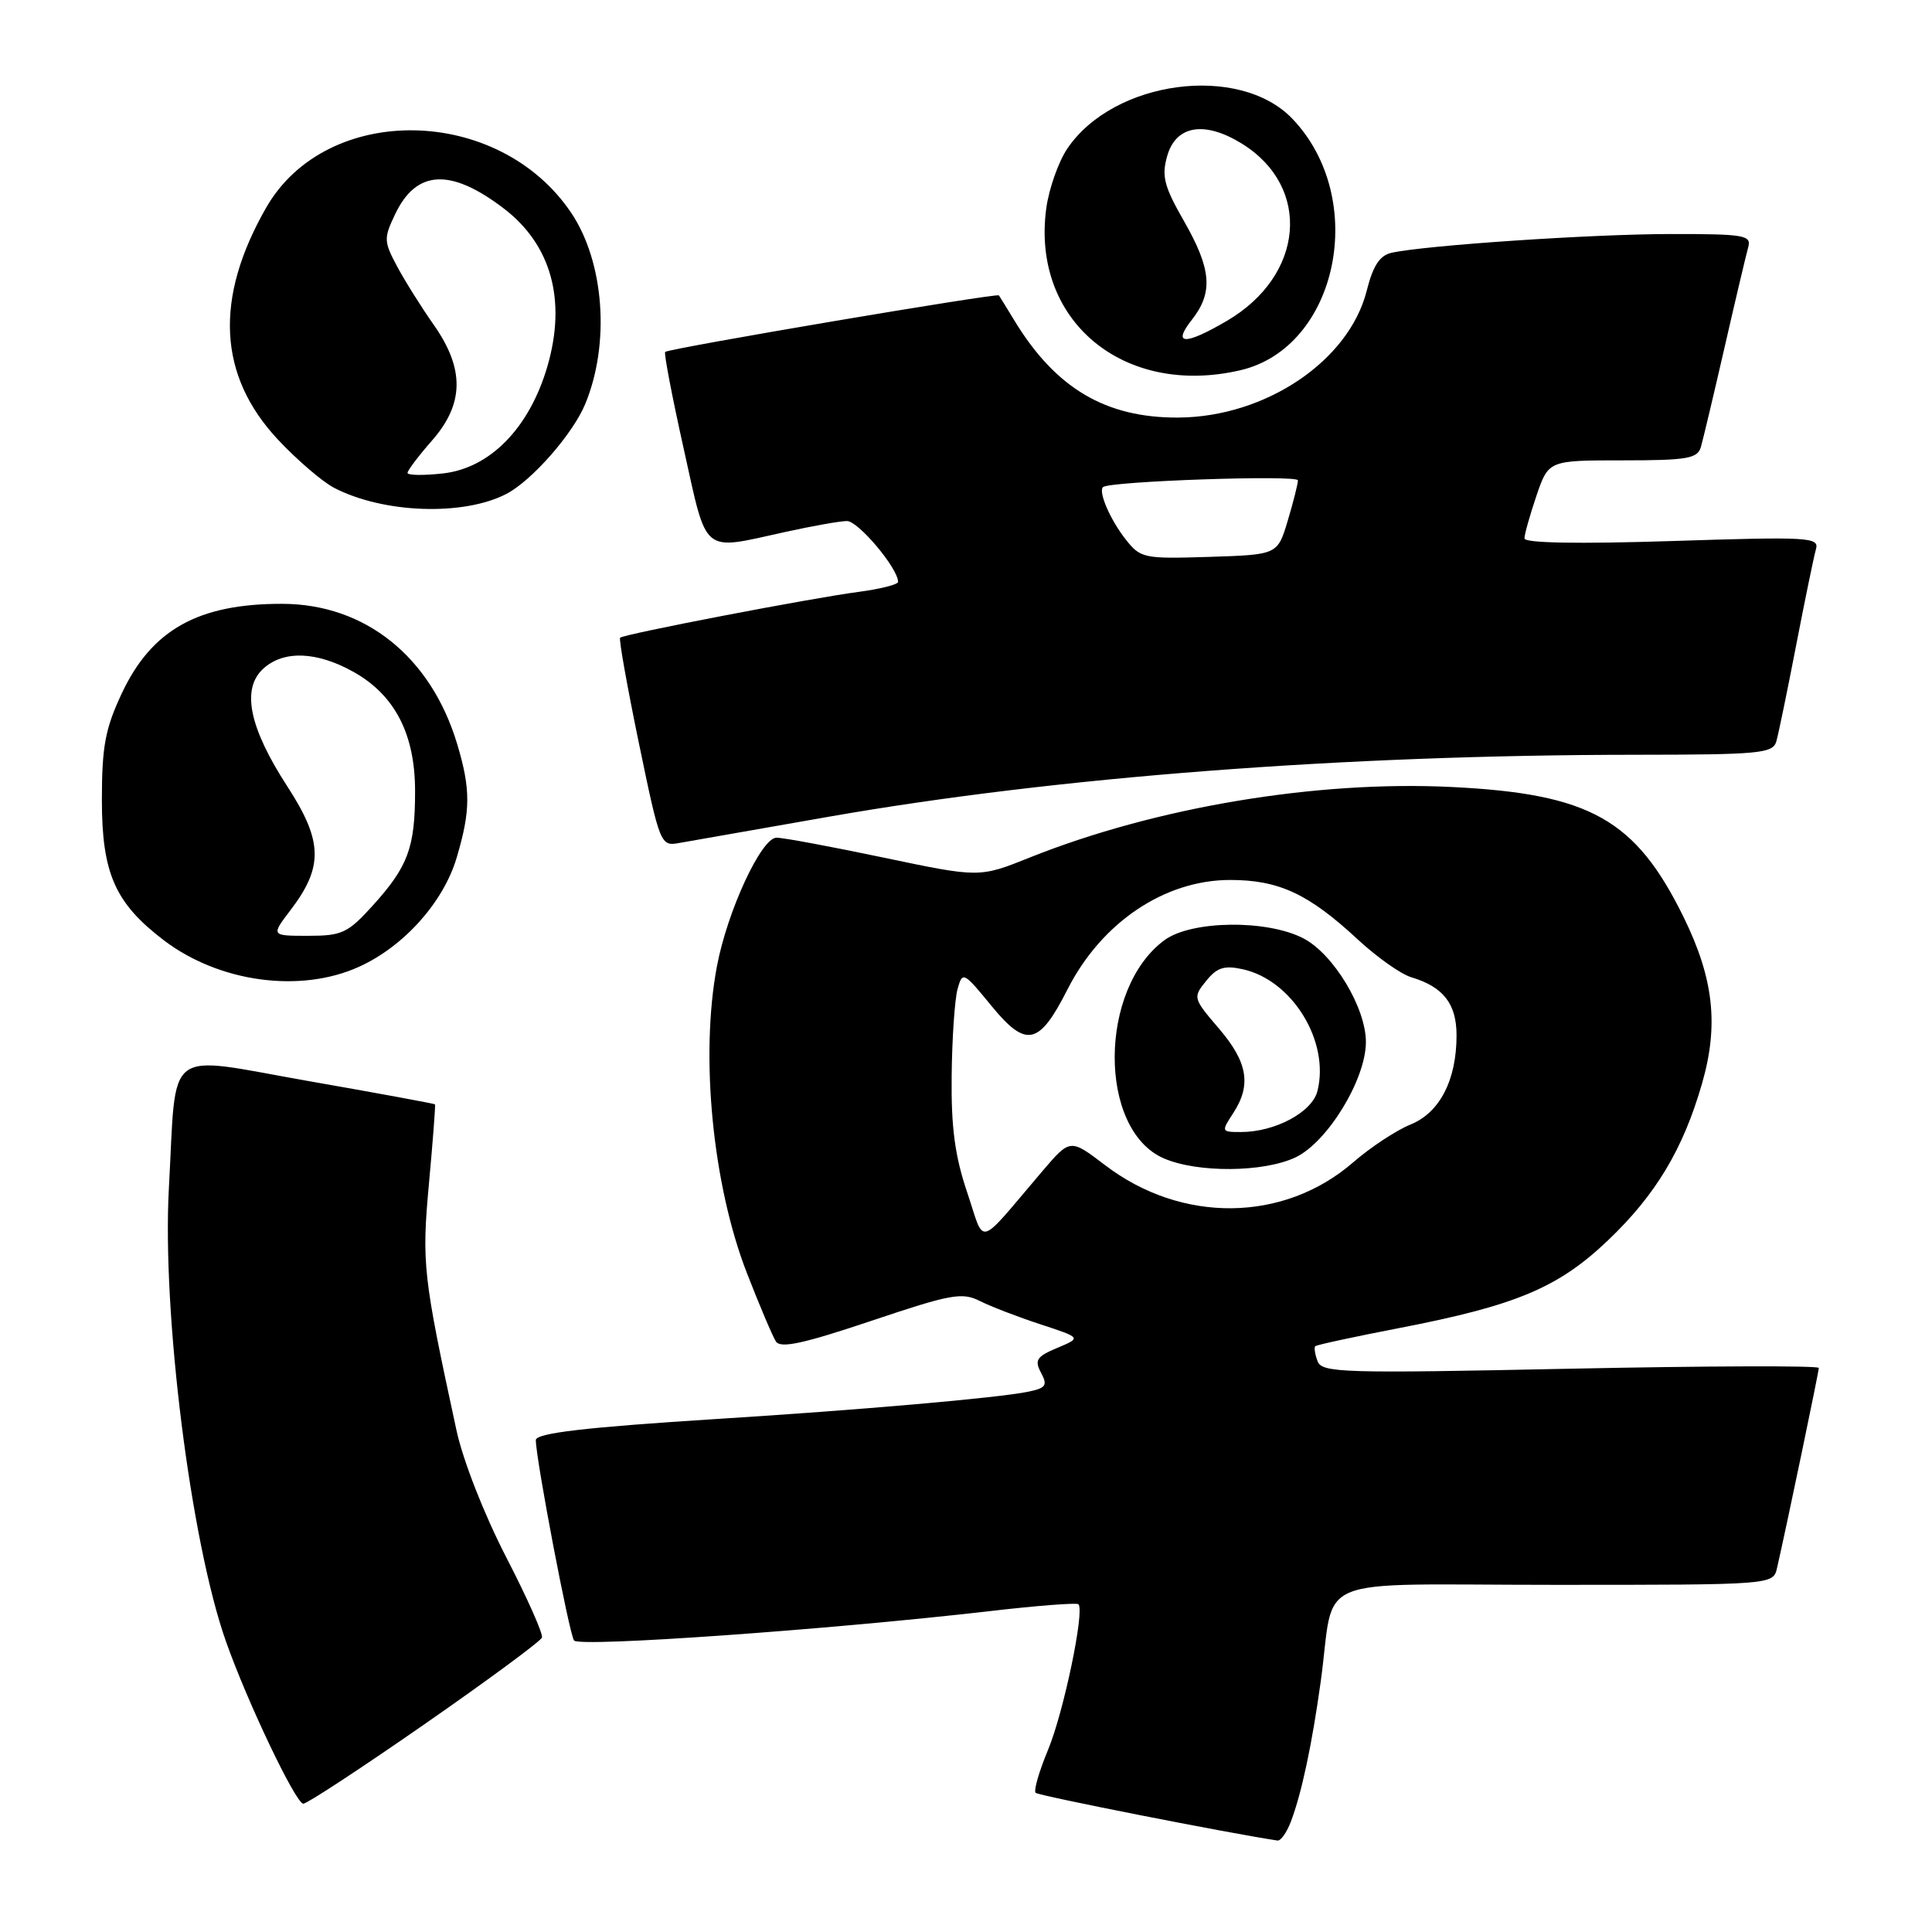 <?xml version="1.0" encoding="UTF-8" standalone="no"?>
<!DOCTYPE svg PUBLIC "-//W3C//DTD SVG 1.1//EN" "http://www.w3.org/Graphics/SVG/1.1/DTD/svg11.dtd" >
<svg xmlns="http://www.w3.org/2000/svg" xmlns:xlink="http://www.w3.org/1999/xlink" version="1.1" viewBox="0 0 256 256">
 <g >
 <path fill="currentColor"
d=" M 171.05 241.37 C 172.47 237.63 173.85 231.16 175.01 222.76 C 176.99 208.38 173.05 210.00 206.06 210.00 C 234.96 210.00 234.96 210.00 235.47 207.75 C 236.76 202.12 241.00 181.78 241.00 181.26 C 241.00 180.94 226.20 180.99 208.12 181.36 C 177.97 181.99 175.18 181.91 174.59 180.38 C 174.24 179.46 174.10 178.57 174.28 178.38 C 174.46 178.20 179.48 177.12 185.43 175.97 C 200.89 172.98 206.49 170.63 213.09 164.33 C 219.39 158.33 223.03 152.26 225.52 143.60 C 227.77 135.83 227.08 129.64 223.06 121.47 C 216.70 108.55 210.67 105.18 192.34 104.28 C 174.41 103.40 153.11 106.96 136.44 113.63 C 129.78 116.30 129.78 116.30 117.14 113.65 C 110.19 112.19 103.77 110.99 102.89 111.00 C 100.88 111.00 96.38 120.71 95.00 128.02 C 92.75 139.89 94.42 157.00 98.97 168.69 C 100.64 172.99 102.37 177.06 102.81 177.75 C 103.42 178.70 106.42 178.05 115.42 175.03 C 126.03 171.46 127.49 171.20 129.86 172.40 C 131.31 173.13 134.93 174.52 137.90 175.49 C 143.29 177.26 143.29 177.26 140.10 178.60 C 137.36 179.75 137.05 180.22 137.94 181.89 C 138.84 183.57 138.60 183.92 136.24 184.41 C 132.26 185.23 113.97 186.83 95.00 188.02 C 77.62 189.12 71.00 189.89 71.00 190.82 C 71.00 193.33 75.46 216.69 76.07 217.38 C 76.87 218.28 109.74 215.95 131.00 213.50 C 137.32 212.76 142.68 212.35 142.90 212.57 C 143.75 213.41 140.94 226.89 138.88 231.84 C 137.69 234.70 136.94 237.28 137.23 237.56 C 137.61 237.94 162.69 242.89 169.27 243.88 C 169.70 243.95 170.50 242.82 171.05 241.37 Z  M 56.30 228.43 C 64.66 222.62 71.64 217.47 71.81 216.99 C 71.99 216.51 69.85 211.71 67.06 206.31 C 64.15 200.66 61.35 193.53 60.48 189.50 C 56.04 168.97 55.87 167.43 56.84 156.81 C 57.36 151.14 57.72 146.42 57.64 146.33 C 57.56 146.24 50.00 144.84 40.84 143.24 C 21.52 139.84 23.43 138.38 22.38 157.39 C 21.46 173.98 25.27 204.28 29.94 217.50 C 32.77 225.53 39.20 239.00 40.19 239.00 C 40.69 239.00 47.94 234.24 56.30 228.43 Z  M 47.58 128.10 C 53.52 125.41 58.76 119.55 60.51 113.65 C 62.37 107.40 62.38 104.58 60.57 98.56 C 57.09 87.01 48.37 80.03 37.40 80.01 C 26.26 79.99 20.09 83.44 16.12 91.91 C 13.94 96.57 13.50 98.92 13.50 106.00 C 13.50 115.70 15.24 119.66 21.68 124.57 C 29.02 130.17 39.80 131.64 47.58 128.10 Z  M 110.00 108.19 C 140.00 102.95 177.94 100.04 216.68 100.01 C 233.13 100.00 234.91 99.83 235.37 98.25 C 235.65 97.29 236.83 91.55 238.00 85.50 C 239.17 79.45 240.35 73.73 240.62 72.78 C 241.08 71.18 239.76 71.10 221.56 71.69 C 209.03 72.09 202.00 71.96 202.00 71.34 C 202.00 70.80 202.72 68.25 203.59 65.68 C 205.19 61.00 205.19 61.00 215.03 61.00 C 223.54 61.00 224.93 60.76 225.37 59.25 C 225.65 58.29 227.07 52.33 228.52 46.00 C 229.97 39.67 231.38 33.71 231.65 32.75 C 232.09 31.16 231.14 31.00 221.32 31.01 C 210.90 31.02 188.77 32.51 184.37 33.50 C 182.82 33.85 181.93 35.22 181.10 38.51 C 178.76 47.82 167.70 55.26 156.13 55.33 C 146.51 55.38 139.89 51.46 134.43 42.50 C 133.43 40.85 132.50 39.34 132.36 39.14 C 132.13 38.80 88.87 46.12 88.14 46.63 C 87.95 46.77 89.05 52.53 90.59 59.44 C 93.76 73.70 92.86 72.95 104.00 70.50 C 107.58 69.71 111.27 69.05 112.21 69.04 C 113.70 69.00 119.00 75.31 119.00 77.10 C 119.00 77.45 116.64 78.05 113.75 78.43 C 107.49 79.25 82.64 84.03 82.17 84.50 C 81.98 84.68 83.11 90.98 84.66 98.49 C 87.45 111.95 87.53 112.15 90.00 111.70 C 91.37 111.45 100.38 109.87 110.00 108.19 Z  M 67.09 65.45 C 70.44 63.72 75.88 57.53 77.53 53.57 C 80.86 45.57 80.08 34.76 75.70 28.22 C 66.11 13.93 43.27 13.54 35.26 27.53 C 28.38 39.55 28.90 49.77 36.82 58.24 C 39.36 60.95 42.72 63.84 44.29 64.65 C 50.83 68.03 61.39 68.40 67.09 65.45 Z  M 164.35 49.06 C 177.30 46.05 181.38 26.32 171.24 15.73 C 164.22 8.40 147.55 10.61 141.42 19.70 C 140.25 21.44 139.00 24.98 138.64 27.57 C 136.61 42.44 148.84 52.66 164.35 49.06 Z  M 128.15 157.98 C 126.53 153.18 126.02 149.38 126.10 142.56 C 126.15 137.58 126.51 132.40 126.88 131.06 C 127.54 128.69 127.66 128.75 131.38 133.29 C 135.98 138.90 137.68 138.53 141.44 131.12 C 145.94 122.24 154.31 116.60 163.00 116.60 C 169.46 116.60 173.40 118.44 179.91 124.48 C 182.43 126.82 185.62 129.08 187.00 129.49 C 191.25 130.76 193.00 133.01 193.00 137.19 C 193.00 143.13 190.77 147.45 186.87 149.02 C 185.02 149.77 181.61 152.01 179.31 154.01 C 170.11 161.99 156.58 162.14 146.43 154.39 C 141.81 150.87 141.81 150.87 138.15 155.15 C 129.29 165.55 130.58 165.18 128.15 157.98 Z  M 171.66 153.36 C 175.90 151.35 180.98 143.03 180.99 138.09 C 181.00 133.56 176.71 126.42 172.71 124.34 C 167.90 121.83 157.90 121.95 154.32 124.56 C 145.55 130.98 145.48 149.70 154.21 153.49 C 158.68 155.43 167.43 155.36 171.66 153.36 Z  M 38.50 120.59 C 42.87 114.86 42.78 111.46 38.09 104.23 C 33.00 96.39 31.95 91.26 34.91 88.58 C 37.61 86.14 42.00 86.31 46.88 89.05 C 52.33 92.12 55.00 97.29 55.00 104.82 C 55.00 112.30 54.08 114.80 49.43 119.95 C 46.09 123.64 45.33 124.00 40.83 124.00 C 35.90 124.00 35.90 124.00 38.50 120.59 Z  M 149.14 71.45 C 147.11 68.87 145.50 65.14 146.16 64.54 C 147.03 63.76 172.00 62.90 171.98 63.65 C 171.98 64.12 171.37 66.53 170.63 69.00 C 169.28 73.50 169.28 73.50 160.24 73.79 C 151.53 74.06 151.13 73.98 149.14 71.45 Z  M 54.00 62.66 C 54.00 62.34 55.45 60.42 57.23 58.39 C 61.51 53.52 61.58 48.89 57.48 43.05 C 55.84 40.72 53.65 37.23 52.62 35.30 C 50.85 31.99 50.83 31.58 52.37 28.36 C 55.17 22.49 59.71 22.25 66.75 27.62 C 73.04 32.42 75.08 39.77 72.54 48.52 C 70.17 56.67 64.96 62.03 58.71 62.73 C 56.12 63.02 54.00 62.99 54.00 62.66 Z  M 157.93 42.37 C 160.78 38.74 160.53 35.67 156.88 29.29 C 154.24 24.68 153.90 23.34 154.66 20.67 C 155.82 16.60 159.61 15.98 164.55 19.03 C 173.83 24.77 172.85 36.49 162.58 42.51 C 157.00 45.78 155.28 45.73 157.93 42.37 Z  M 163.38 147.54 C 165.85 143.78 165.34 140.76 161.51 136.28 C 158.08 132.28 158.05 132.16 159.82 129.98 C 161.25 128.20 162.23 127.89 164.67 128.43 C 171.23 129.87 176.22 137.99 174.57 144.56 C 173.87 147.37 168.96 150.00 164.42 150.00 C 161.83 150.00 161.81 149.94 163.38 147.54 Z "/>
</g>
</svg>